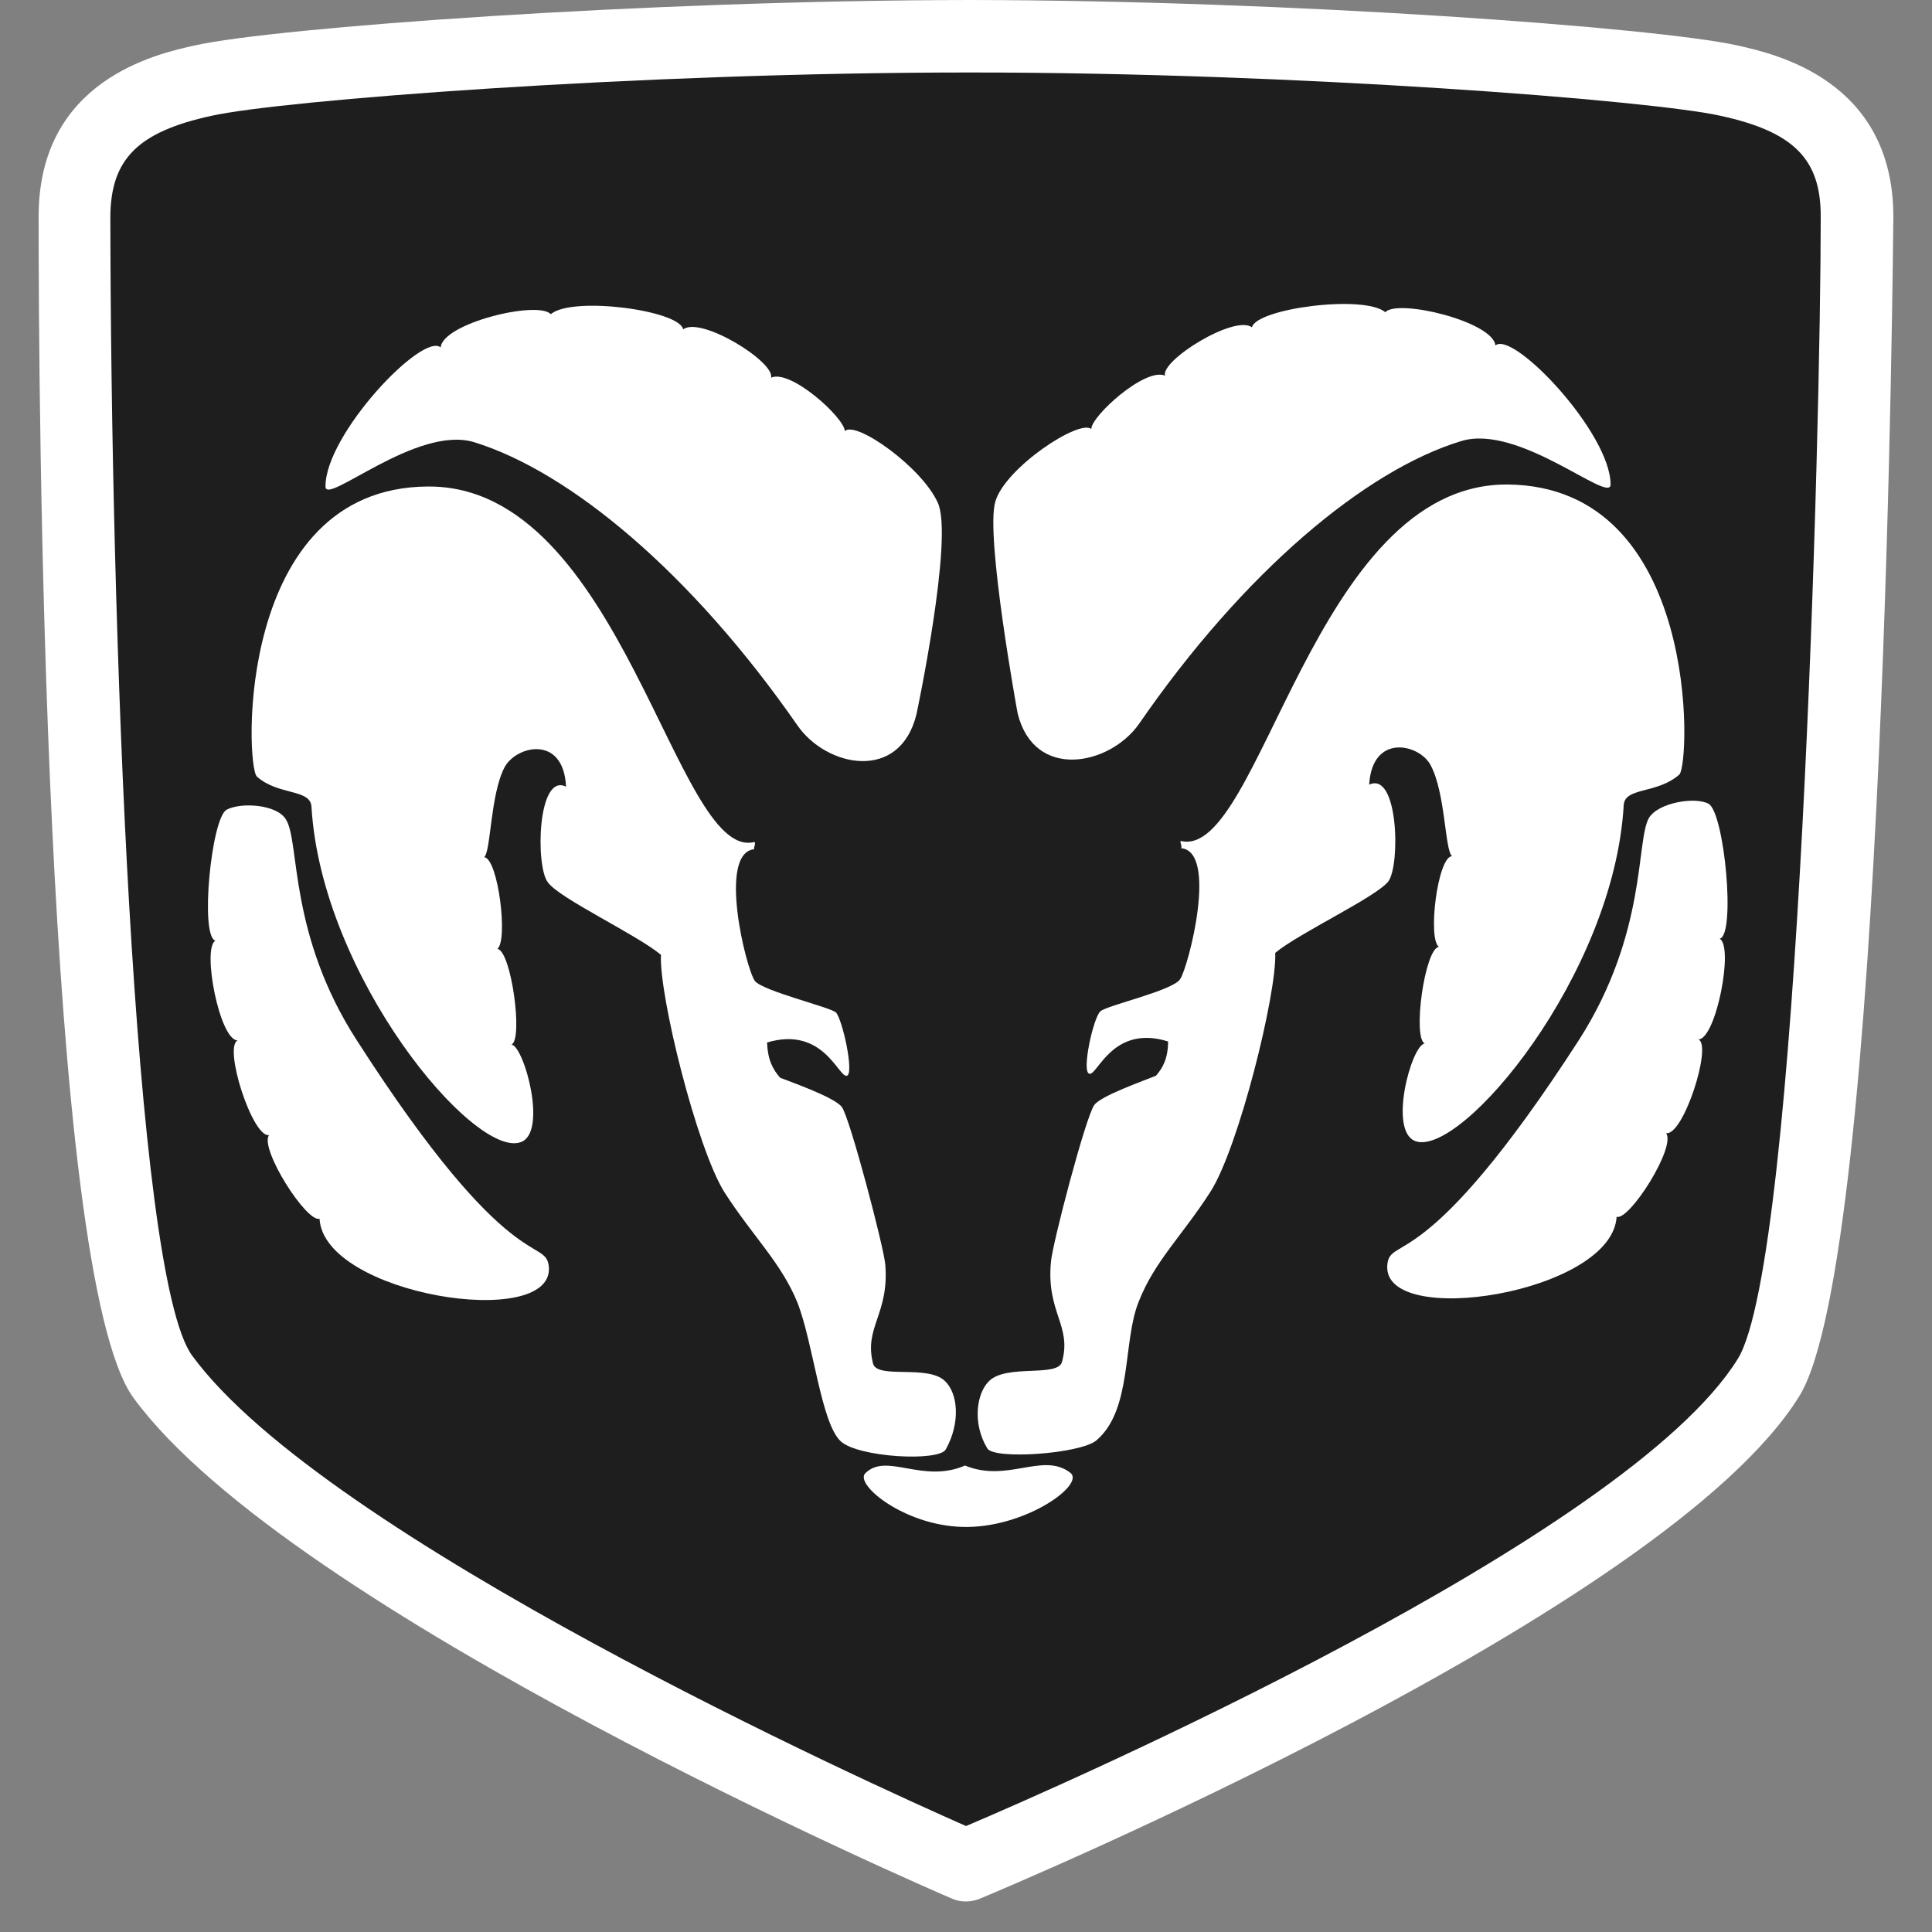 <svg width="50" height="50" viewBox="0 0 50 50" fill="none" xmlns="http://www.w3.org/2000/svg">
<rect x="0" y="0" width="50" height="50" fill="#808080" stroke="none"/>
<path d="M44.949 1.173C42.875 0.715 33.427 0.01 25.105 0C16.653 0.01 7.116 0.715 5.052 1.173C4.05 1.394 0.997 2.071 1 5.604C0.997 10.15 1.116 32.99 3.457 36.18C7.513 41.719 23.928 48.834 24.634 49.135C24.857 49.235 25.12 49.236 25.366 49.135C26.077 48.837 43.125 41.708 46.569 36.127C48.811 32.494 48.992 5.869 49 5.603C48.994 2.071 45.941 1.394 44.949 1.173ZM25.367 47.416C25.367 47.423 25.367 47.423 25.367 47.416V47.416Z" fill="white"/>
<path d="M44.976 35.164C42.104 39.807 27.506 46.194 25.001 47.258C22.549 46.178 8.413 39.786 4.974 35.085C3.438 32.998 2.867 15.894 2.856 5.604C2.867 4.118 3.57 3.411 5.47 2.998C7.23 2.599 16.521 1.874 25.105 1.876C33.555 1.874 42.76 2.599 44.532 2.998C46.422 3.411 47.124 4.118 47.12 5.604C47.124 10.911 46.563 32.584 44.976 35.164Z" fill="#1E1E1E"/>
<path d="M25.759 12.981C26.015 12.102 27.943 10.835 28.243 11.104C28.232 10.78 29.635 9.499 30.152 9.722C30.027 9.334 31.95 8.134 32.401 8.471C32.512 7.984 35.299 7.616 35.852 8.08C36.17 7.725 38.641 8.322 38.701 8.941C39.157 8.544 41.678 11.201 41.682 12.538C41.682 13.06 39.311 10.952 37.813 11.416C35.344 12.166 32.196 14.79 29.473 18.741C28.711 19.815 26.762 20.208 26.335 18.455C26.335 18.456 25.494 13.864 25.759 12.981Z" fill="white"/>
<path d="M25.551 37.484C25.154 36.828 25.277 36.042 25.602 35.737C26.063 35.295 27.382 35.652 27.485 35.242C27.745 34.304 27.076 33.972 27.198 32.661C27.231 32.207 28.1 28.891 28.322 28.594C28.506 28.351 29.616 27.965 29.916 27.84C30.099 27.633 30.229 27.382 30.23 26.953C28.789 26.502 28.399 27.848 28.192 27.788C27.983 27.745 28.298 26.323 28.479 26.172C28.661 26.013 30.363 25.636 30.544 25.337C30.756 25.021 31.541 21.995 30.544 21.949C30.633 21.961 30.503 21.744 30.57 21.766C32.62 22.237 33.998 12.505 39.015 12.539C44.008 12.583 43.748 19.784 43.46 20.046C42.887 20.552 42.061 20.367 42.022 20.828C41.774 25.232 37.826 29.945 36.636 29.535C35.918 29.283 36.529 27.046 36.872 27.005C36.555 26.863 36.867 24.56 37.238 24.503C36.944 24.3 37.203 22.177 37.577 22.157C37.391 21.99 37.41 20.536 37.029 19.811C36.749 19.257 35.513 18.959 35.434 20.307C36.191 19.949 36.243 22.385 35.931 22.809C35.62 23.214 33.62 24.146 33.003 24.66C33.048 25.699 32.062 29.686 31.329 30.838C30.608 31.966 29.88 32.639 29.473 33.679C29.049 34.71 29.315 36.477 28.375 37.277C27.955 37.627 25.721 37.783 25.551 37.484Z" fill="white"/>
<path d="M42.675 21.167C42.916 20.77 43.875 20.613 44.218 20.802C44.627 21.031 44.927 24.197 44.505 24.295C44.875 24.485 44.414 26.887 43.955 26.901C44.319 27.046 43.566 29.402 43.119 29.326C43.383 29.687 42.163 31.603 41.838 31.49C41.722 33.468 35.77 34.408 35.903 32.742C35.968 31.942 36.858 33.119 40.871 26.903C42.631 24.143 42.334 21.761 42.675 21.167ZM24.269 13.008C23.858 12.093 22.151 10.877 21.863 11.157C21.863 10.822 20.46 9.541 19.954 9.775C20.068 9.375 18.144 8.176 17.68 8.524C17.583 8.026 14.796 7.659 14.255 8.132C13.925 7.767 11.454 8.364 11.405 8.992C10.938 8.586 8.417 11.242 8.424 12.59C8.413 13.102 10.784 10.993 12.268 11.443C14.751 12.207 17.899 14.832 20.634 18.768C21.384 19.859 23.291 20.25 23.719 18.481C23.72 18.481 24.689 13.905 24.269 13.008Z" fill="white"/>
<path d="M24.477 37.51C24.863 36.818 24.793 36.057 24.452 35.738C24.006 35.312 22.713 35.694 22.596 35.295C22.35 34.346 23.02 34.014 22.91 32.715C22.865 32.249 21.997 28.934 21.786 28.648C21.59 28.394 20.48 28.007 20.191 27.892C19.997 27.675 19.869 27.424 19.851 26.98C21.309 26.543 21.698 27.89 21.917 27.841C22.113 27.786 21.799 26.364 21.63 26.198C21.436 26.053 19.759 25.651 19.538 25.39C19.31 25.085 18.556 22.038 19.538 21.976C19.464 22.004 19.594 21.785 19.512 21.793C17.478 22.28 16.099 12.546 11.068 12.591C6.089 12.624 6.349 19.826 6.649 20.099C7.209 20.594 8.036 20.41 8.061 20.88C8.322 25.274 12.271 29.988 13.473 29.56C14.181 29.325 13.569 27.088 13.238 27.032C13.543 26.907 13.232 24.602 12.872 24.557C13.154 24.342 12.894 22.219 12.531 22.184C12.706 22.032 12.687 20.577 13.054 19.864C13.347 19.298 14.585 19 14.649 20.359C13.907 19.991 13.854 22.426 14.179 22.835C14.478 23.254 16.478 24.186 17.106 24.711C17.049 25.74 18.035 29.727 18.753 30.863C19.49 32.006 20.217 32.681 20.635 33.705C21.051 34.761 21.246 36.828 21.759 37.302C22.22 37.721 24.306 37.831 24.477 37.51ZM25.054 39.517C23.49 39.546 22.122 38.439 22.387 38.136C22.933 37.571 23.866 38.407 24.975 37.928C26.074 38.382 26.983 37.573 27.694 38.11C28.102 38.402 26.606 39.496 25.054 39.517Z" fill="white"/>
<path d="M7.406 21.218C7.179 20.81 6.221 20.758 5.863 20.957C5.469 21.174 5.168 24.237 5.576 24.345C5.221 24.525 5.681 26.927 6.151 26.927C5.777 27.086 6.53 29.442 6.962 29.377C6.712 29.727 7.932 31.644 8.27 31.541C8.375 33.509 14.326 34.448 14.205 32.793C14.128 31.982 13.238 33.16 9.237 26.928C7.464 24.184 7.763 21.803 7.406 21.218Z" fill="white"/>
</svg>
